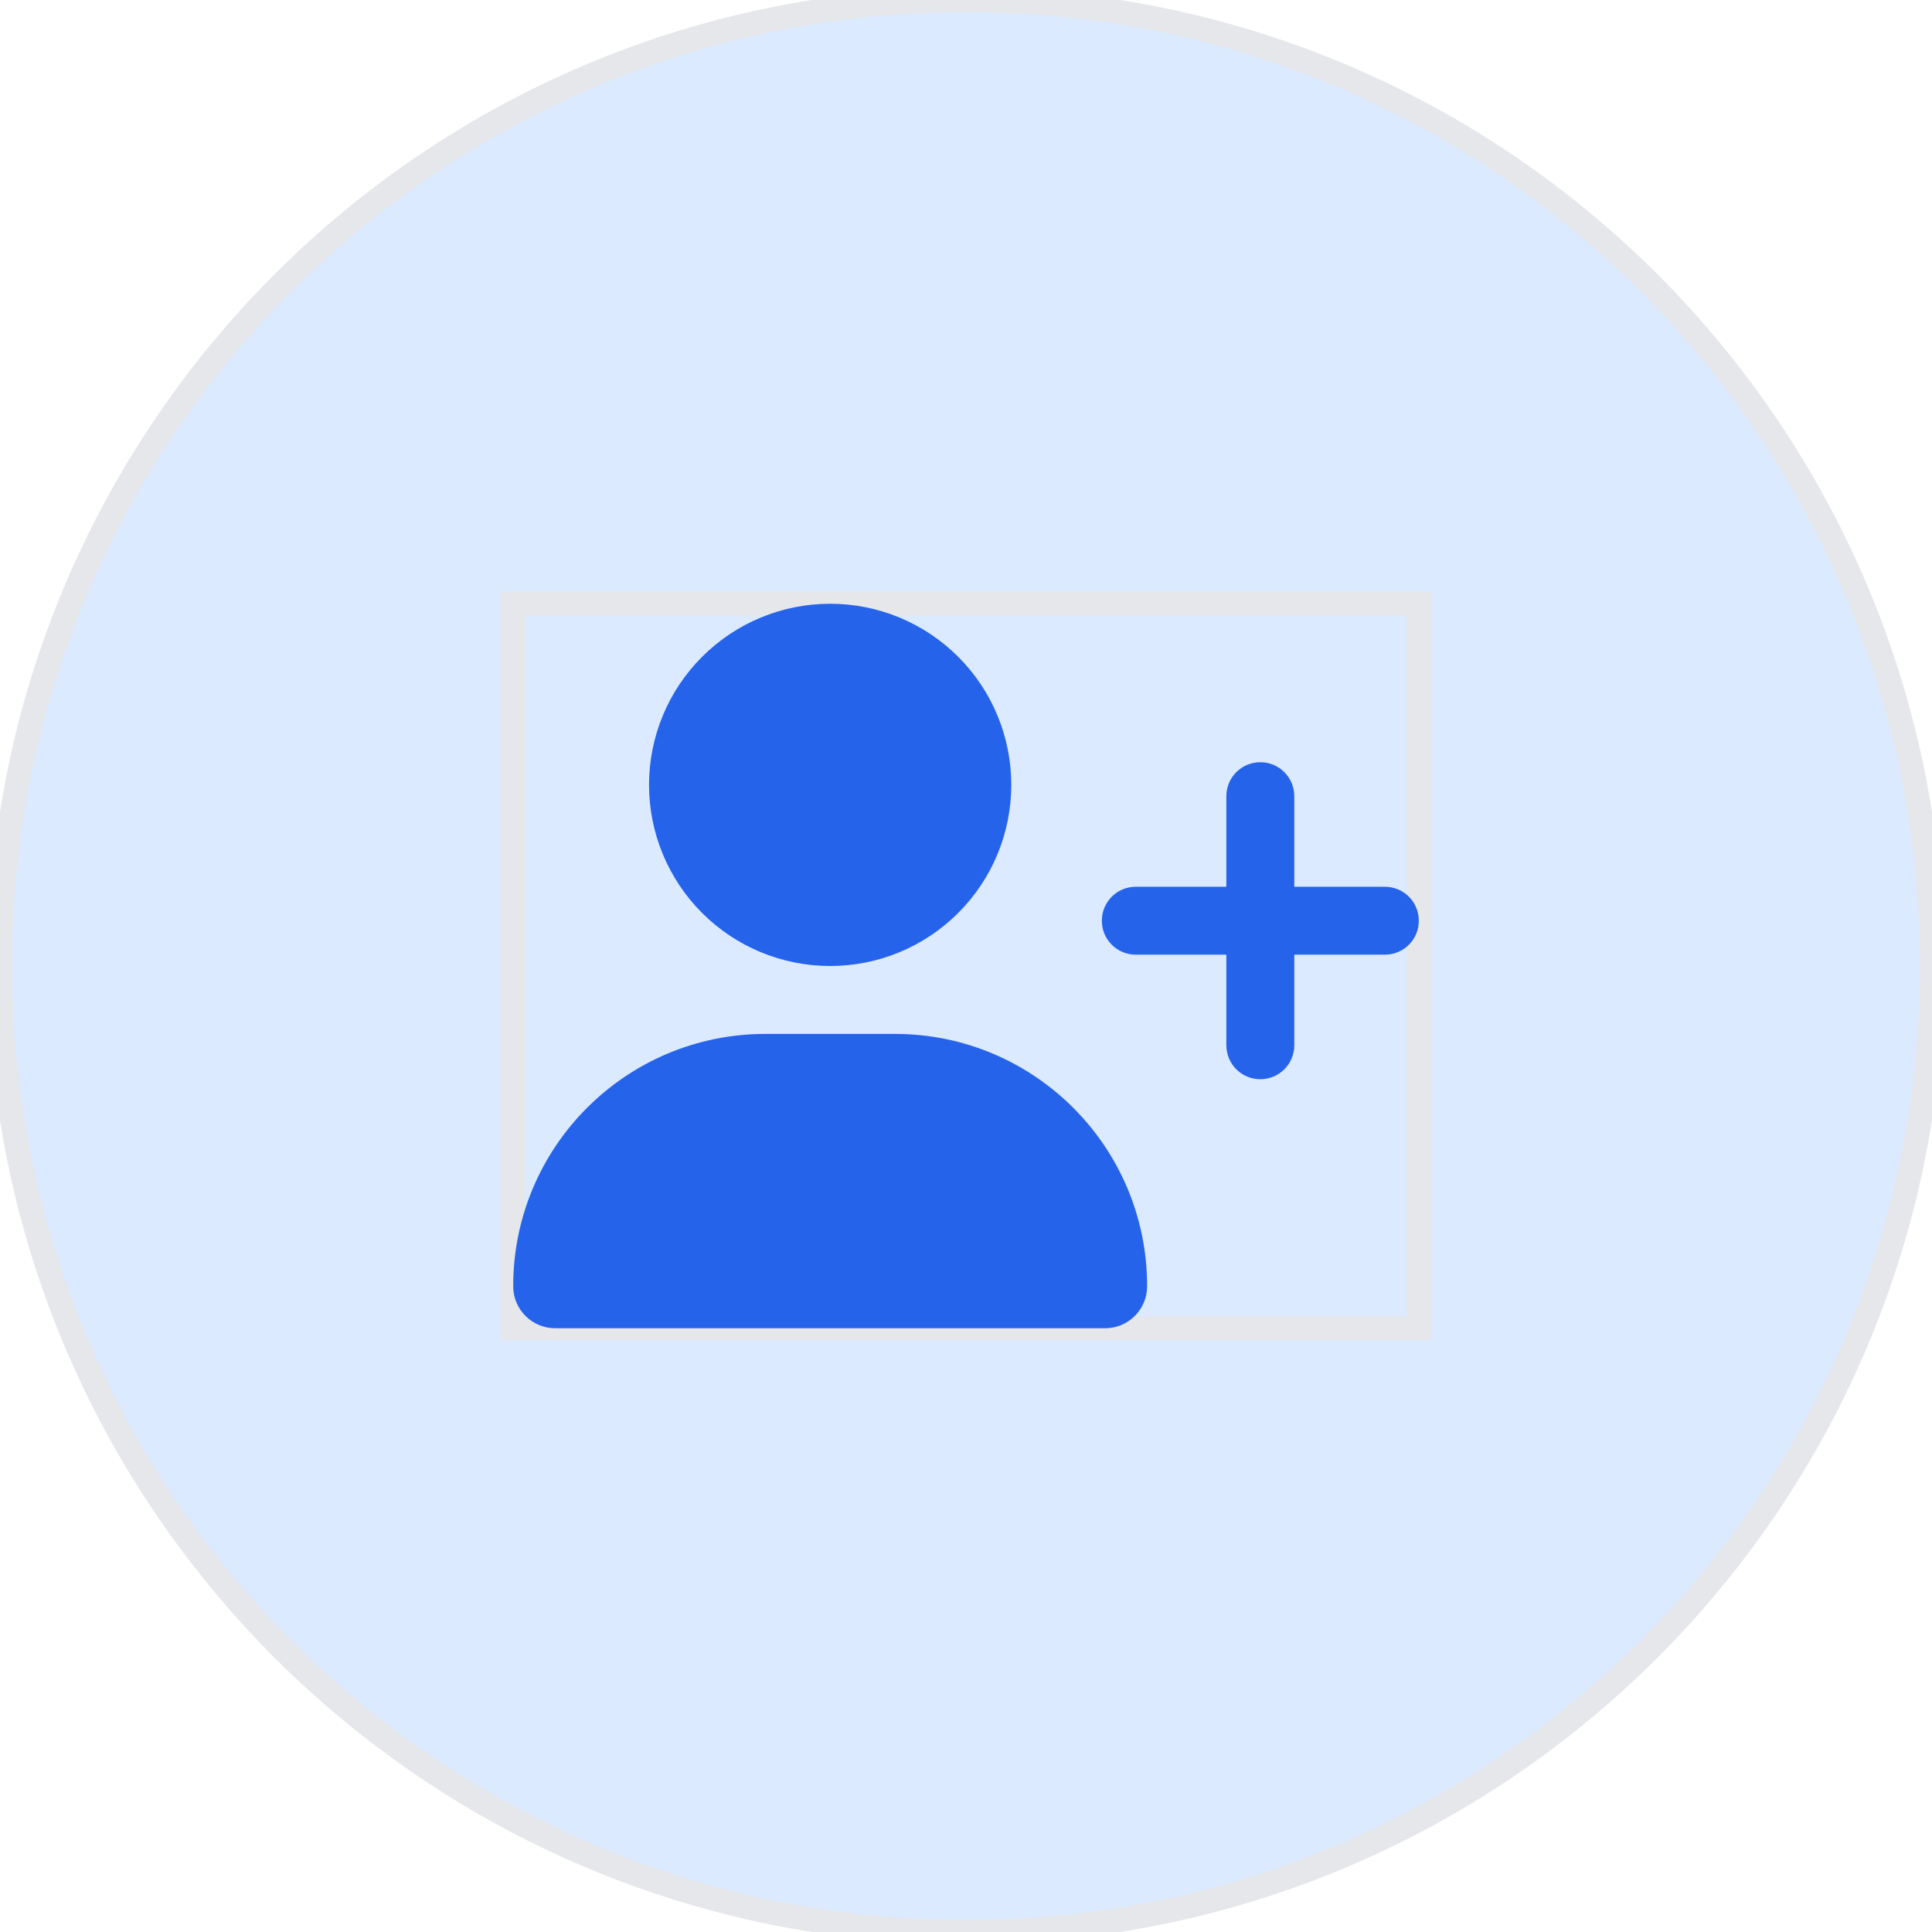 <svg width="80" height="80" viewBox="0 0 80 80" fill="none" xmlns="http://www.w3.org/2000/svg">
<path d="M40 0C62.091 0 80 17.909 80 40C80 62.091 62.091 80 40 80C17.909 80 0 62.091 0 40C0 17.909 17.909 0 40 0Z" fill="#DBEAFE"/>
<path d="M40 0C62.091 0 80 17.909 80 40C80 62.091 62.091 80 40 80C17.909 80 0 62.091 0 40C0 17.909 17.909 0 40 0Z" stroke="#E5E7EB"/>
<path d="M58.75 55H21.25V25H58.75V55Z" stroke="#E5E7EB"/>
<g clip-path="url(#clip0_112_609)">
<path d="M26.875 32.5C26.875 30.511 27.665 28.603 29.072 27.197C30.478 25.79 32.386 25 34.375 25C36.364 25 38.272 25.79 39.678 27.197C41.085 28.603 41.875 30.511 41.875 32.5C41.875 34.489 41.085 36.397 39.678 37.803C38.272 39.21 36.364 40 34.375 40C32.386 40 30.478 39.21 29.072 37.803C27.665 36.397 26.875 34.489 26.875 32.5ZM21.25 53.26C21.25 47.488 25.926 42.812 31.697 42.812H37.053C42.824 42.812 47.5 47.488 47.5 53.26C47.5 54.221 46.721 55 45.76 55H22.99C22.029 55 21.25 54.221 21.25 53.26ZM50.781 43.281V39.531H47.031C46.252 39.531 45.625 38.904 45.625 38.125C45.625 37.346 46.252 36.719 47.031 36.719H50.781V32.969C50.781 32.19 51.408 31.562 52.188 31.562C52.967 31.562 53.594 32.19 53.594 32.969V36.719H57.344C58.123 36.719 58.75 37.346 58.75 38.125C58.75 38.904 58.123 39.531 57.344 39.531H53.594V43.281C53.594 44.06 52.967 44.688 52.188 44.688C51.408 44.688 50.781 44.06 50.781 43.281Z" fill="#2563EB"/>
</g>
<defs>
<clipPath id="clip0_112_609">
<path d="M21.25 25H58.75V55H21.25V25Z" fill="white"/>
</clipPath>
</defs>
</svg>
